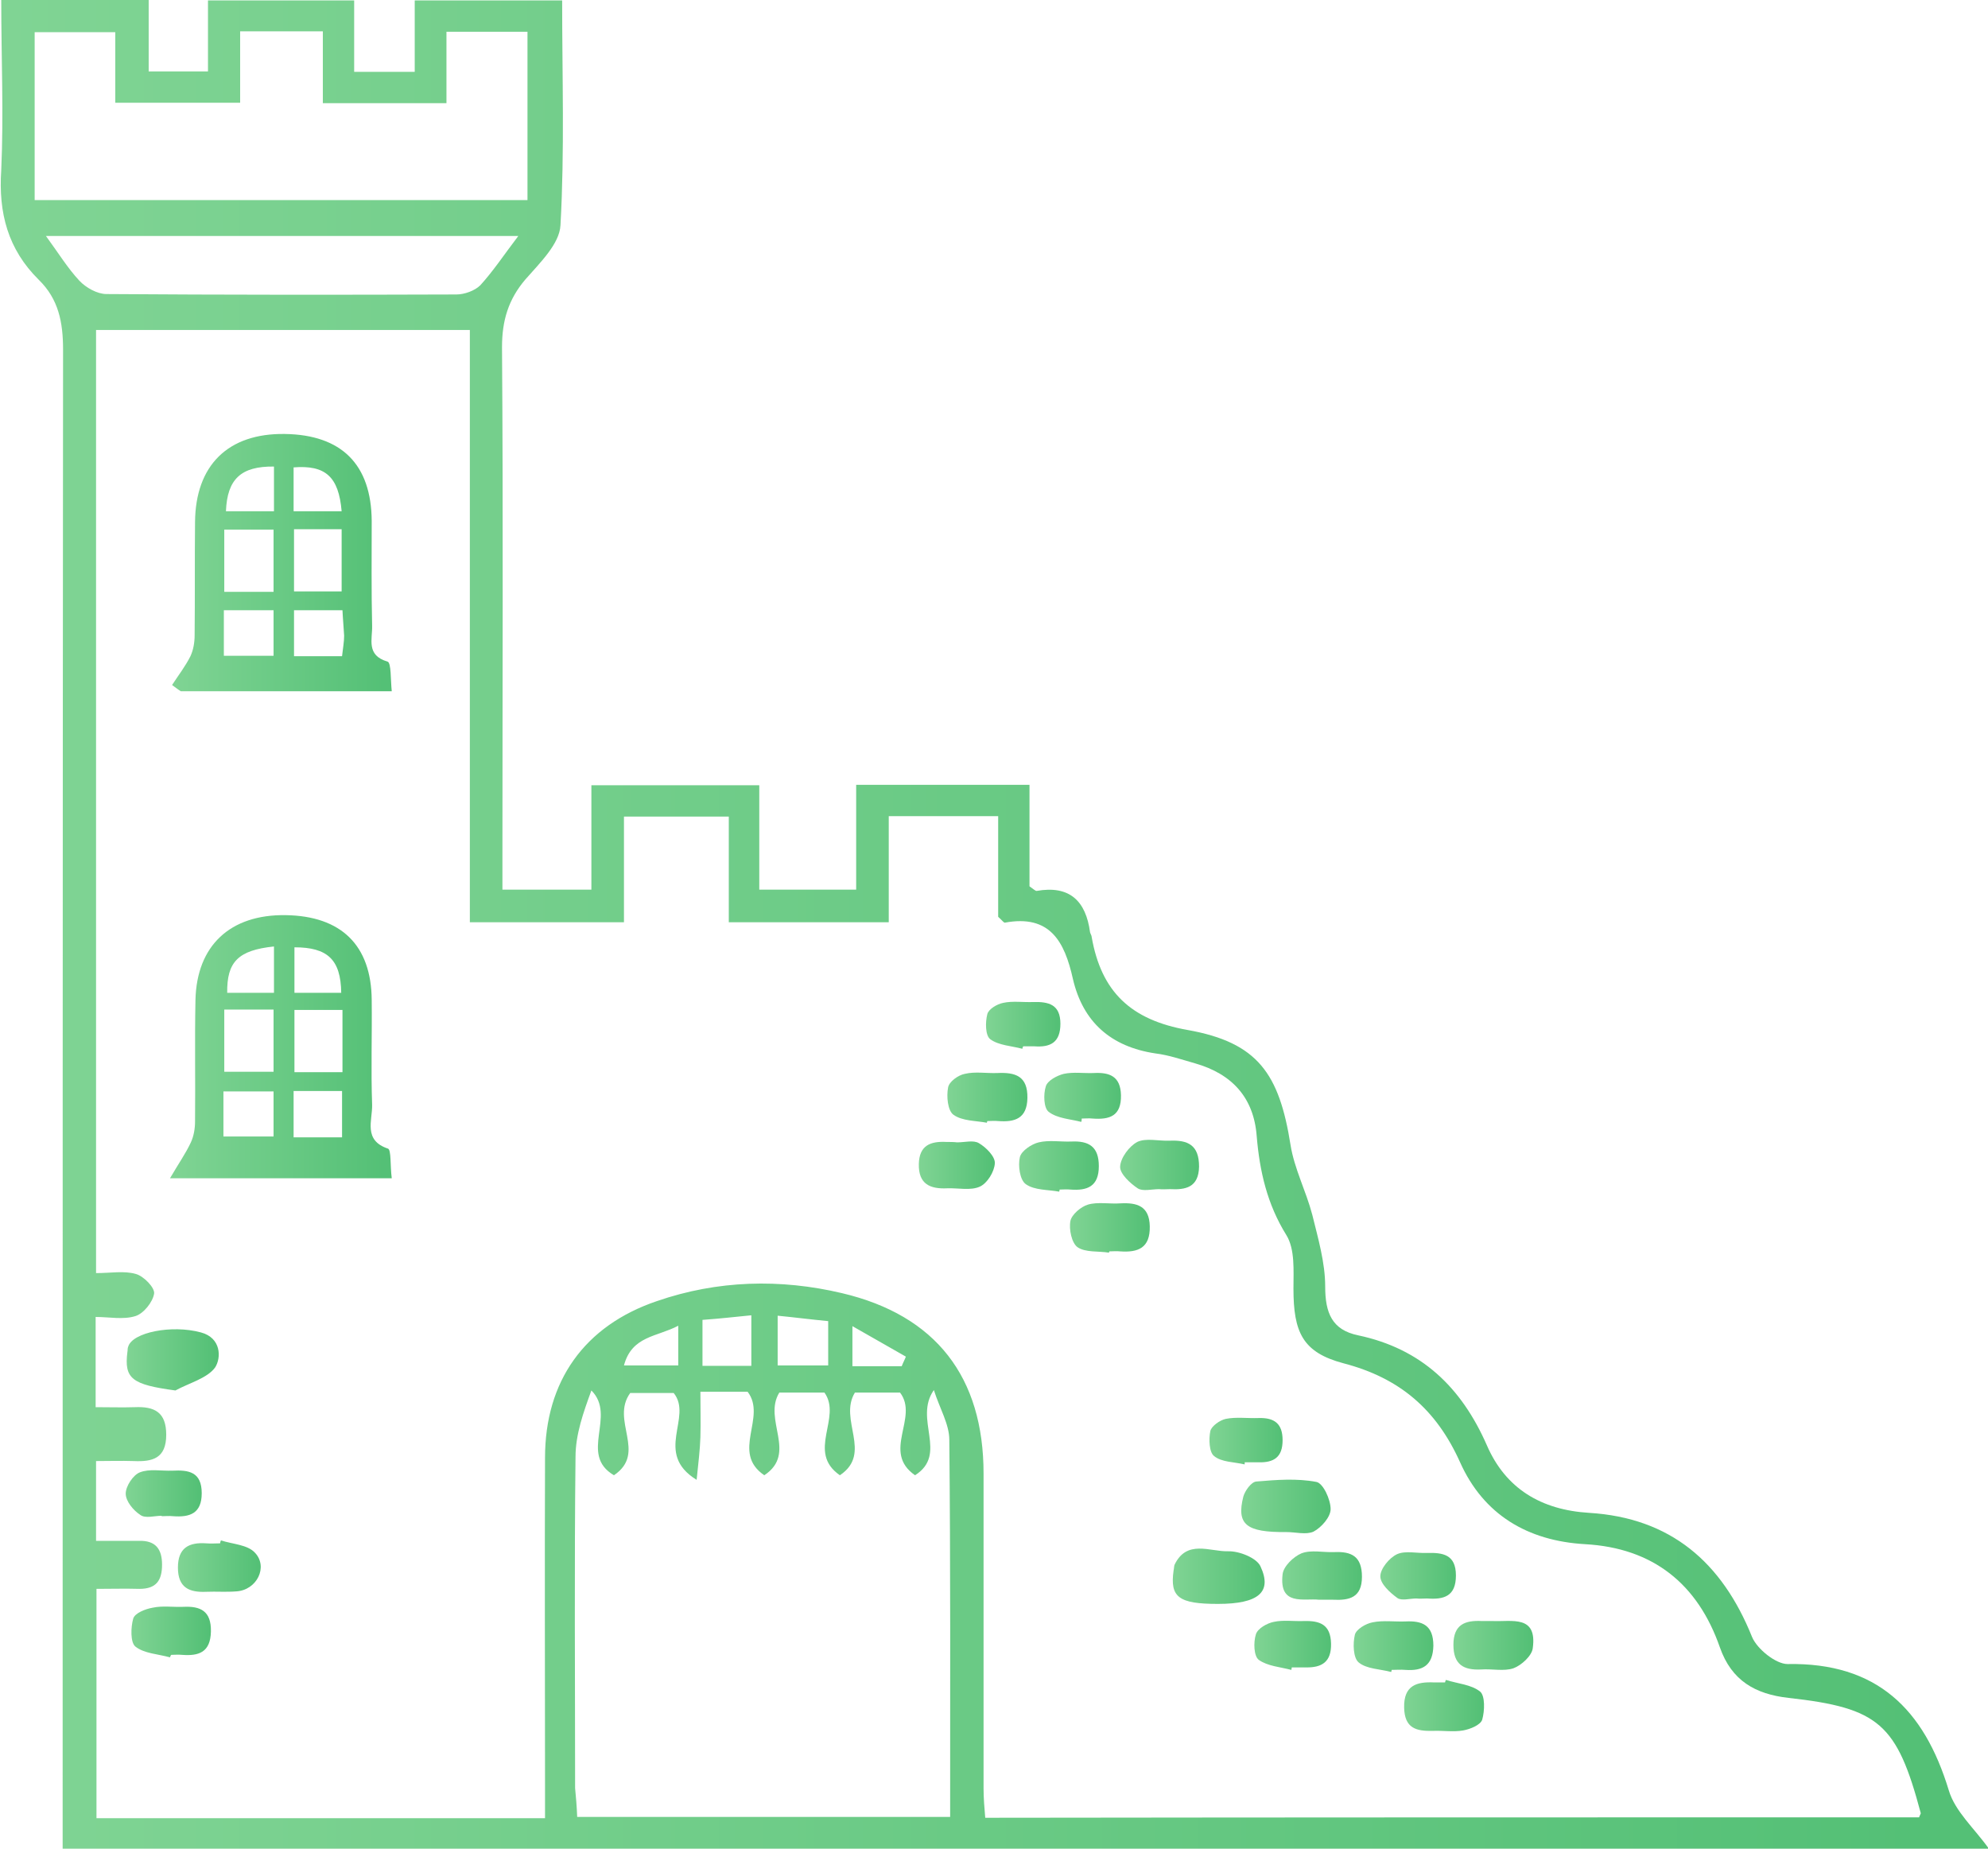 <?xml version="1.0" encoding="utf-8"?>
<!-- Generator: Adobe Illustrator 25.2.1, SVG Export Plug-In . SVG Version: 6.00 Build 0)  -->
<svg version="1.1" id="Camada_1" xmlns="http://www.w3.org/2000/svg" xmlns:xlink="http://www.w3.org/1999/xlink" x="0px" y="0px"
	 viewBox="0 0 476 442.6" style="enable-background:new 0 0 476 442.6;" xml:space="preserve">
<style type="text/css">
	.st0{fill:url(#SVGID_1_);}
	.st1{fill:url(#SVGID_2_);}
	.st2{fill:url(#SVGID_3_);}
	.st3{fill:url(#SVGID_4_);}
	.st4{fill:url(#SVGID_5_);}
	.st5{fill:url(#SVGID_6_);}
	.st6{fill:url(#SVGID_7_);}
	.st7{fill:url(#SVGID_8_);}
	.st8{fill:url(#SVGID_9_);}
	.st9{fill:url(#SVGID_10_);}
	.st10{fill:url(#SVGID_11_);}
	.st11{fill:url(#SVGID_12_);}
	.st12{fill:url(#SVGID_13_);}
	.st13{fill:url(#SVGID_14_);}
	.st14{fill:url(#SVGID_15_);}
	.st15{fill:url(#SVGID_16_);}
	.st16{fill:url(#SVGID_17_);}
	.st17{fill:url(#SVGID_18_);}
	.st18{fill:url(#SVGID_19_);}
	.st19{fill:url(#SVGID_20_);}
	.st20{fill:url(#SVGID_21_);}
	.st21{fill:url(#SVGID_22_);}
	.st22{fill:url(#SVGID_23_);}
</style>
<g>
	<g>
		<linearGradient id="SVGID_1_" gradientUnits="userSpaceOnUse" x1="-9.094947e-13" y1="221.298" x2="476.023" y2="221.298">
			<stop  offset="0" style="stop-color:#80D494"/>
			<stop  offset="0.964" style="stop-color:#54C076"/>
		</linearGradient>
		<path class="st0" d="M0.3,0c12.4,0,23.5,0,35.3,0c0,5.9,0,11.3,0,17.1c4.9,0,9.2,0,14.2,0c0-5.7,0-11.1,0-17c11.8,0,22.9,0,35,0
			c0,5.6,0,11.2,0,17.1c5.2,0,9.5,0,14.5,0c0-5.8,0-11.2,0-17.1c12,0,23.3,0,35.3,0c0,18.2,0.6,36-0.4,53.8c-0.2,4.5-5,9.1-8.4,13
			c-4.1,4.8-5.6,9.9-5.6,16.2c0.3,40.6,0.1,81.2,0.1,121.7c0,2.6,0,5.2,0,8.2c7.3,0,14,0,21.3,0c0-8.3,0-16.4,0-25
			c13.5,0,26.4,0,40.2,0c0,8,0,16.3,0,25c8,0,15.2,0,23.2,0c0-8.3,0-16.5,0-25.1c14.2,0,27.5,0,41.5,0c0,8.5,0,16.6,0,24.3
			c1,0.7,1.4,1.1,1.7,1.1c7.9-1.4,11.8,2.4,12.8,9.9c0.1,0.4,0.4,0.8,0.4,1.2c2.3,13,9.3,19.8,23,22.2c16.8,3,21.9,10.5,24.6,27.5
			c0.9,5.7,3.7,11,5.2,16.7c1.4,5.7,3.1,11.5,3.1,17.2c0,6.3,1.6,10.4,7.9,11.7c15.1,3.2,24.7,12.4,30.8,26.3
			c4.5,10.4,13,15.5,24.5,16.2c19.5,1.2,31.8,11.8,39,29.7c1.2,2.9,5.7,6.5,8.5,6.5c21.4-0.4,32.7,10.8,38.6,30.2
			c1.5,5.1,6.2,9.2,9.6,14c-153,0-306.5,0-461.2,0c0-2.5,0-5.1,0-7.6c0-117.1,0-234.2,0.1-351.3c0-6.6-1.1-12.1-5.8-16.7
			c-7.4-7.3-9.7-16-9-26.3C0.9,27.3,0.3,13.8,0.3,0z M459.5,435.1c0.2-0.6,0.4-0.8,0.4-1c-5.7-21.4-10-25.2-31.7-27.6
			c-7.9-0.9-13.6-4.1-16.4-12.1c-5.3-15.2-16-23.8-32.3-24.7c-13.8-0.8-24.3-7.1-29.9-19.6c-5.7-12.7-14.5-20.2-27.9-23.7
			c-9.8-2.6-12-7.4-12-17.9c0-4.3,0.4-9.4-1.7-12.8c-4.6-7.4-6.4-15.3-7.1-23.7c-0.7-9.3-6-14.9-14.7-17.4c-3.2-0.9-6.3-2-9.6-2.4
			c-10.6-1.6-17.3-7.5-19.7-17.8c-2-9-5.5-15.5-16.3-13.5c-0.3,0-0.6-0.5-1.6-1.4c0-7.5,0-15.6,0-24.1c-8.9,0-17.1,0-26.2,0
			c0,8.6,0,16.8,0,25.4c-13.1,0-25.3,0-38.3,0c0-8.6,0-16.9,0-25.3c-8.6,0-16.4,0-25.1,0c0,8.6,0,16.9,0,25.3c-12.6,0-24.4,0-36.9,0
			c0-47.5,0-94.6,0-141.8c-30.3,0-59.9,0-89.5,0c0,75.4,0,150.3,0,225.8c3.5,0,6.7-0.6,9.5,0.2c1.9,0.5,4.6,3.3,4.4,4.7
			c-0.3,2-2.5,4.8-4.5,5.4c-2.9,0.9-6.3,0.2-9.5,0.2c0,7.7,0,14.2,0,21.6c3.4,0,6.4,0.1,9.4,0c4.7-0.2,7.5,1.2,7.5,6.6
			c0,5.7-3.3,6.5-7.8,6.3c-3-0.1-6,0-9,0c0,6.8,0,12.7,0,19.1c3.7,0,7,0,10.3,0c3.9-0.1,5.5,1.9,5.5,5.7c0,3.8-1.4,5.8-5.4,5.8
			c-3.4-0.1-6.9,0-10.3,0c0,18.9,0,36.9,0,54.9c35.9,0,71.2,0,107.4,0c0-3,0-5.6,0-8.2c0-26-0.1-52,0-78.1
			c0-18.3,9.4-31.6,26.8-37.5c14.5-5,29.5-5.4,44.3-1.9c22.5,5.3,33.9,20.1,33.9,43.2c0,25.1,0,50.3,0,75.4c0,2.3,0.2,4.6,0.4,7
			C310.9,435.1,385.2,435.1,459.5,435.1z M138.2,435c30.2,0,59.6,0,89.3,0c0-30.4,0.1-60.4-0.2-90.3c0-3.7-2.3-7.5-3.7-11.9
			c-4.9,7,3.5,15.3-4.5,20.4c-8.1-5.6,1-13.8-3.6-19.8c-3.8,0-7.6,0-10.8,0c-4,6.5,4.3,14.5-3.6,19.8c-8.1-5.6,0.6-13.8-3.7-19.8
			c-3.8,0-7.6,0-10.8,0c-4,6.5,4.4,14.5-3.6,19.8c-8.1-5.5,0.7-13.9-4-20c-3.5,0-7.1,0-11.3,0c0,3.9,0.1,7.4,0,10.9
			c-0.1,3.1-0.5,6.2-0.9,10.2c-10.4-6.4-0.8-15-5.5-20.8c-3.8,0-7.6,0-10.4,0c-4.8,6.6,4.1,14.3-3.9,19.7c-8.5-5,0.7-14.2-5.4-20.3
			c-1.9,5.2-3.8,10.5-3.8,15.9c-0.3,26.4-0.1,52.9-0.1,79.3C137.9,430.2,138.1,432.4,138.2,435z M57.5,24.6c-10.6,0-19.9,0-29.9,0
			c0-5.9,0-11.4,0-16.9c-6.9,0-13.1,0-19.3,0c0,13.7,0,26.8,0,40.2c39.6,0,78.9,0,118,0c0-13.8,0-27.1,0-40.3c-6.7,0-12.7,0-19.4,0
			c0,5.9,0,11.3,0,17.1c-10,0-19.3,0-29.6,0c0-5.9,0-11.5,0-17.2c-7,0-13.1,0-19.8,0C57.5,13.3,57.5,18.7,57.5,24.6z M124.1,56.5
			c-38.3,0-75.2,0-113.1,0c3,4.1,5.2,7.7,8,10.7c1.6,1.7,4.3,3.2,6.5,3.2c27.9,0.2,55.9,0.2,83.8,0.1c1.9,0,4.4-0.9,5.7-2.2
			C118.1,64.9,120.6,61.1,124.1,56.5z M198.3,316.3c-4.2-0.4-8-0.9-12.1-1.3c0,4.5,0,8.2,0,11.9c4.3,0,8.1,0,12.1,0
			C198.3,323.4,198.3,320.4,198.3,316.3z M168.2,316c0,4.1,0,7.4,0,11c4.2,0,7.9,0,11.7,0c0-4.2,0-7.9,0-12.1
			C175.8,315.3,172.4,315.7,168.2,316z M162.4,317.4c-5.1,2.7-11.1,2.4-13,9.5c4.7,0,8.8,0,13,0
			C162.4,323.9,162.4,321.5,162.4,317.4z M215.9,327.1c0.3-0.8,0.7-1.5,1-2.3c-4-2.3-8.1-4.6-12.8-7.3c0,4.1,0,6.7,0,9.6
			C208.2,327.1,212.1,327.1,215.9,327.1z"/>
		<linearGradient id="SVGID_2_" gradientUnits="userSpaceOnUse" x1="40.657" y1="250.6" x2="93.754" y2="250.6">
			<stop  offset="0" style="stop-color:#80D494"/>
			<stop  offset="0.964" style="stop-color:#54C076"/>
		</linearGradient>
		<path class="st1" d="M93.8,282.1c-17.5,0-34.1,0-53.1,0c2.1-3.6,3.8-6,5-8.6c0.7-1.5,1-3.3,1-5c0.1-9.7-0.1-19.4,0.1-29.1
			c0.3-13,8.3-20.5,21.6-20.3c13.3,0.2,20.5,7.2,20.6,20.3c0.1,8.4-0.2,16.7,0.1,25.1c0.1,3.7-2.2,8.5,3.8,10.5
			C93.7,275.3,93.4,279,93.8,282.1z M53.7,241.7c0,5.3,0,10,0,14.9c4.2,0,8,0,11.8,0c0-5.3,0-10,0-14.9
			C61.5,241.7,58,241.7,53.7,241.7z M70.5,241.8c0,5.2,0,10,0,14.9c4.1,0,7.7,0,11.5,0c0-5.1,0-9.8,0-14.9
			C78,241.8,74.4,241.8,70.5,241.8z M53.5,272.1c4.5,0,8.3,0,12,0c0-4,0-7.4,0-10.8c-4.3,0-8,0-12,0
			C53.5,265.1,53.5,268.3,53.5,272.1z M81.9,261.2c-4.2,0-7.8,0-11.6,0c0,3.9,0,7.3,0,11.1c4,0,7.6,0,11.6,0
			C81.9,268.5,81.9,265.1,81.9,261.2z M65.6,226.6c-8.6,0.9-11.3,3.7-11.2,11.1c3.6,0,7.3,0,11.2,0
			C65.6,233.8,65.6,230.4,65.6,226.6z M81.7,237.7c-0.1-8-3.3-10.9-11.2-10.9c0,3.6,0,7.1,0,10.9C74.5,237.7,78.1,237.7,81.7,237.7z
			"/>
		<linearGradient id="SVGID_3_" gradientUnits="userSpaceOnUse" x1="41.188" y1="134.758" x2="93.71" y2="134.758">
			<stop  offset="0" style="stop-color:#80D494"/>
			<stop  offset="0.964" style="stop-color:#54C076"/>
		</linearGradient>
		<path class="st2" d="M41.2,164c1.5-2.3,3.2-4.5,4.4-6.9c0.7-1.5,1-3.3,1-5c0.1-9,0-18.1,0.1-27.1c0.1-13.6,7.9-21.3,21.5-21.1
			c13.6,0.2,20.7,7.3,20.8,20.8c0,8.4-0.1,16.7,0.1,25.1c0.1,3.2-1.5,7.1,3.7,8.6c0.9,0.3,0.7,4.3,1,7.1c-17.3,0-33.9,0-50.5,0
			C42.5,165,41.9,164.5,41.2,164z M65.5,126.8c-4.4,0-8,0-11.8,0c0,5.2,0,10,0,14.9c4.1,0,7.8,0,11.8,0
			C65.5,136.6,65.5,131.9,65.5,126.8z M81.8,141.6c0-5.5,0-10.1,0-14.9c-4.1,0-7.7,0-11.4,0c0,5.2,0,9.9,0,14.9
			C74.3,141.6,77.9,141.6,81.8,141.6z M65.5,146.1c-4.1,0-7.9,0-11.9,0c0,3.8,0,7.2,0,10.9c4.2,0,7.9,0,11.9,0
			C65.5,153.1,65.5,149.8,65.5,146.1z M82,146.1c-4.4,0-8,0-11.6,0c0,3.9,0,7.3,0,11c4,0,7.6,0,11.5,0c0.2-1.9,0.5-3.4,0.5-4.9
			C82.3,150.3,82.1,148.3,82,146.1z M65.6,111.7c-7.9-0.1-11.2,3-11.5,10.7c3.8,0,7.5,0,11.5,0C65.6,118.5,65.6,115.1,65.6,111.7z
			 M70.3,122.4c4.1,0,7.8,0,11.5,0c-0.7-8.3-3.9-11.1-11.5-10.5C70.3,115.3,70.3,118.7,70.3,122.4z"/>
		<linearGradient id="SVGID_4_" gradientUnits="userSpaceOnUse" x1="280.812" y1="377.376" x2="302.862" y2="377.376">
			<stop  offset="0" style="stop-color:#80D494"/>
			<stop  offset="0.964" style="stop-color:#54C076"/>
		</linearGradient>
		<path class="st3" d="M291.6,384c-9.4,0-11.5-1.6-10.6-8c0.1-0.4,0.1-0.9,0.2-1.3c2.9-6.2,8.5-3.2,12.8-3.3
			c2.7-0.1,6.9,1.6,7.8,3.6C304.7,381.2,301.3,384,291.6,384z"/>
		<linearGradient id="SVGID_5_" gradientUnits="userSpaceOnUse" x1="297.192" y1="360.584" x2="318.522" y2="360.584">
			<stop  offset="0" style="stop-color:#80D494"/>
			<stop  offset="0.964" style="stop-color:#54C076"/>
		</linearGradient>
		<path class="st4" d="M308,366.8c-9.6,0.1-12-1.8-10.3-8.5c0.4-1.4,1.9-3.5,3.1-3.6c4.8-0.4,9.7-0.8,14.4,0.1
			c1.6,0.3,3.4,4.2,3.4,6.5c0,1.9-2.2,4.4-4.1,5.4C312.7,367.5,310.2,366.8,308,366.8z"/>
		<linearGradient id="SVGID_6_" gradientUnits="userSpaceOnUse" x1="30.327" y1="325.517" x2="52.288" y2="325.517">
			<stop  offset="0" style="stop-color:#80D494"/>
			<stop  offset="0.964" style="stop-color:#54C076"/>
		</linearGradient>
		<path class="st5" d="M42,332.9c-10.4-1.4-12.3-2.8-11.5-9.2c0.1-0.4,0-0.9,0.2-1.3c1-3.4,10.4-5.3,17.4-3.4
			c4.9,1.3,4.9,6.1,3.4,8.4C49.6,330,45.3,331.1,42,332.9z"/>
		<linearGradient id="SVGID_7_" gradientUnits="userSpaceOnUse" x1="244.019" y1="279.251" x2="263.171" y2="279.251">
			<stop  offset="0" style="stop-color:#80D494"/>
			<stop  offset="0.964" style="stop-color:#54C076"/>
		</linearGradient>
		<path class="st6" d="M253.6,285.3c-2.7-0.5-5.9-0.3-8-1.8c-1.4-1-1.9-4.4-1.4-6.5c0.4-1.5,2.8-3.1,4.5-3.5
			c2.5-0.6,5.2-0.1,7.8-0.2c4.2-0.2,6.6,1.2,6.6,5.9c0,4.9-2.8,5.9-6.8,5.6c-0.9-0.1-1.7,0-2.6,0C253.7,285,253.7,285.1,253.6,285.3
			z"/>
		<linearGradient id="SVGID_8_" gradientUnits="userSpaceOnUse" x1="336.081" y1="408.354" x2="355.295" y2="408.354">
			<stop  offset="0" style="stop-color:#80D494"/>
			<stop  offset="0.964" style="stop-color:#54C076"/>
		</linearGradient>
		<path class="st7" d="M346.2,402.2c2.8,0.9,6.1,1.1,8.2,2.8c1.2,1,1.1,4.6,0.5,6.7c-0.4,1.3-2.9,2.3-4.6,2.6
			c-2.3,0.4-4.8,0-7.2,0.1c-4,0.1-6.8-0.6-6.9-5.6c-0.1-5.3,3-6.2,7.2-6c0.9,0,1.7,0,2.6,0C346,402.7,346.1,402.4,346.2,402.2z"/>
		<linearGradient id="SVGID_9_" gradientUnits="userSpaceOnUse" x1="226.894" y1="262.764" x2="246.028" y2="262.764">
			<stop  offset="0" style="stop-color:#80D494"/>
			<stop  offset="0.964" style="stop-color:#54C076"/>
		</linearGradient>
		<path class="st8" d="M236.3,268.8c-2.7-0.5-5.9-0.4-8-1.9c-1.4-1-1.7-4.4-1.3-6.5c0.2-1.4,2.4-3,4-3.3c2.5-0.6,5.2-0.1,7.8-0.2
			c4.3-0.2,7.3,0.7,7.2,6c-0.1,4.9-3,5.8-7,5.5c-0.9-0.1-1.7,0-2.6,0C236.4,268.5,236.3,268.6,236.3,268.8z"/>
		<linearGradient id="SVGID_10_" gradientUnits="userSpaceOnUse" x1="268.182" y1="278.968" x2="287.135" y2="278.968">
			<stop  offset="0" style="stop-color:#80D494"/>
			<stop  offset="0.964" style="stop-color:#54C076"/>
		</linearGradient>
		<path class="st9" d="M277.5,284.7c-1.7,0-3.9,0.6-5.1-0.2c-1.8-1.2-4.3-3.5-4.2-5.2c0.1-2.1,2.2-4.9,4.1-5.9
			c2.1-1,5.1-0.2,7.7-0.3c4.4-0.2,7.1,1,7.1,6.2c-0.1,5-3.2,5.6-7,5.4C279.2,284.7,278.4,284.8,277.5,284.7
			C277.5,284.7,277.5,284.7,277.5,284.7z"/>
		<linearGradient id="SVGID_11_" gradientUnits="userSpaceOnUse" x1="42.55" y1="374.941" x2="62.419" y2="374.941">
			<stop  offset="0" style="stop-color:#80D494"/>
			<stop  offset="0.964" style="stop-color:#54C076"/>
		</linearGradient>
		<path class="st10" d="M52.9,368.8c2.8,0.9,6.3,1,8.1,2.9c3.3,3.4,0.5,9-4.4,9.3c-2.4,0.2-4.8,0-7.2,0.1c-4.1,0.2-6.8-1-6.8-5.8
			c0-4.7,2.6-6.1,6.8-5.8c1.1,0.1,2.2,0,3.3,0C52.7,369.3,52.8,369,52.9,368.8z"/>
		<linearGradient id="SVGID_12_" gradientUnits="userSpaceOnUse" x1="347.939" y1="393.92" x2="367.137" y2="393.92">
			<stop  offset="0" style="stop-color:#80D494"/>
			<stop  offset="0.964" style="stop-color:#54C076"/>
		</linearGradient>
		<path class="st11" d="M357.4,388.1c4.6,0.2,10.7-1.5,9.6,6.5c-0.2,1.8-2.7,4.1-4.6,4.8c-2.3,0.8-5.2,0.1-7.8,0.3
			c-4.2,0.2-6.6-1.2-6.6-5.9c0-4.9,2.8-5.9,6.8-5.7C355.6,388.1,356.5,388.1,357.4,388.1z"/>
		<linearGradient id="SVGID_13_" gradientUnits="userSpaceOnUse" x1="324.174" y1="394.211" x2="343.219" y2="394.211">
			<stop  offset="0" style="stop-color:#80D494"/>
			<stop  offset="0.964" style="stop-color:#54C076"/>
		</linearGradient>
		<path class="st12" d="M333.1,400.3c-2.6-0.7-5.9-0.7-7.8-2.3c-1.3-1.1-1.4-4.5-0.9-6.6c0.3-1.3,2.6-2.7,4.3-3
			c2.5-0.5,5.2-0.1,7.8-0.2c4.1-0.2,6.7,0.9,6.7,5.8c-0.1,4.7-2.5,6.1-6.7,5.8c-1.1-0.1-2.2,0-3.3,0
			C333.2,399.9,333.2,400.1,333.1,400.3z"/>
		<linearGradient id="SVGID_14_" gradientUnits="userSpaceOnUse" x1="31.415" y1="390.71" x2="50.445" y2="390.71">
			<stop  offset="0" style="stop-color:#80D494"/>
			<stop  offset="0.964" style="stop-color:#54C076"/>
		</linearGradient>
		<path class="st13" d="M40.7,396.8c-2.8-0.8-6.2-0.9-8.3-2.6c-1.2-1-1.1-4.6-0.5-6.7c0.4-1.3,2.9-2.3,4.7-2.6
			c2.3-0.5,4.8-0.1,7.3-0.2c4.1-0.2,6.7,1,6.6,5.9c-0.1,5-2.9,5.9-6.9,5.6c-0.9-0.1-1.8,0-2.6,0C40.8,396.4,40.8,396.6,40.7,396.8z"
			/>
		<linearGradient id="SVGID_15_" gradientUnits="userSpaceOnUse" x1="256.257" y1="293.956" x2="275.317" y2="293.956">
			<stop  offset="0" style="stop-color:#80D494"/>
			<stop  offset="0.964" style="stop-color:#54C076"/>
		</linearGradient>
		<path class="st14" d="M265.5,299.9c-2.5-0.4-5.6,0-7.5-1.3c-1.4-1-2.1-4.3-1.7-6.3c0.3-1.5,2.5-3.4,4.2-3.9
			c2.4-0.7,5.2-0.1,7.8-0.3c3.9-0.2,6.9,0.6,7,5.5c0.1,5.2-2.8,6.3-7.1,6c-0.9-0.1-1.7,0-2.6,0C265.6,299.7,265.6,299.8,265.5,299.9
			z"/>
		<linearGradient id="SVGID_16_" gradientUnits="userSpaceOnUse" x1="219.959" y1="278.938" x2="238.143" y2="278.938">
			<stop  offset="0" style="stop-color:#80D494"/>
			<stop  offset="0.964" style="stop-color:#54C076"/>
		</linearGradient>
		<path class="st15" d="M229.2,273.5c1.8,0,3.9-0.6,5.2,0.2c1.7,1,3.9,3.2,3.8,4.8c-0.1,2-1.8,4.8-3.6,5.6c-2.2,1-5.2,0.3-7.8,0.4
			c-4.1,0.2-6.9-1-6.8-5.8c0.1-4.5,2.8-5.5,6.6-5.3C227.4,273.4,228.3,273.4,229.2,273.5C229.2,273.4,229.2,273.5,229.2,273.5z"/>
		<linearGradient id="SVGID_17_" gradientUnits="userSpaceOnUse" x1="306.954" y1="377.293" x2="326.077" y2="377.293">
			<stop  offset="0" style="stop-color:#80D494"/>
			<stop  offset="0.964" style="stop-color:#54C076"/>
		</linearGradient>
		<path class="st16" d="M315.8,383c-3.6-0.4-9.6,1.6-8.7-6.1c0.2-1.9,2.6-4.2,4.5-5c2.3-0.9,5.2-0.2,7.8-0.3c4.2-0.2,6.7,1,6.7,5.9
			c0,5-3,5.7-7,5.5C318.2,383,317.3,383,315.8,383z"/>
		<linearGradient id="SVGID_18_" gradientUnits="userSpaceOnUse" x1="250.089" y1="262.723" x2="268.514" y2="262.723">
			<stop  offset="0" style="stop-color:#80D494"/>
			<stop  offset="0.964" style="stop-color:#54C076"/>
		</linearGradient>
		<path class="st17" d="M258.9,268.6c-2.7-0.7-5.7-0.8-7.8-2.4c-1.2-0.9-1.3-4.2-0.7-6.1c0.4-1.4,2.7-2.6,4.3-3
			c2.3-0.5,4.8-0.1,7.2-0.2c3.8-0.2,6.4,0.8,6.5,5.3c0.1,5-2.7,5.9-6.8,5.6c-0.9-0.1-1.8,0-2.6,0C259,268.1,259,268.3,258.9,268.6z"
			/>
		<linearGradient id="SVGID_19_" gradientUnits="userSpaceOnUse" x1="300.334" y1="393.956" x2="318.75" y2="393.956">
			<stop  offset="0" style="stop-color:#80D494"/>
			<stop  offset="0.964" style="stop-color:#54C076"/>
		</linearGradient>
		<path class="st18" d="M309.2,399.8c-2.7-0.7-5.7-0.9-7.8-2.4c-1.2-0.9-1.3-4.2-0.7-6.1c0.4-1.4,2.7-2.7,4.3-3
			c2.3-0.5,4.8-0.1,7.2-0.2c3.8-0.1,6.4,0.8,6.5,5.4c0.1,4.4-2.2,5.8-6.1,5.7c-1.1,0-2.2,0-3.3,0
			C309.3,399.4,309.2,399.6,309.2,399.8z"/>
		<linearGradient id="SVGID_20_" gradientUnits="userSpaceOnUse" x1="236.047" y1="245.424" x2="253.817" y2="245.424">
			<stop  offset="0" style="stop-color:#80D494"/>
			<stop  offset="0.964" style="stop-color:#54C076"/>
		</linearGradient>
		<path class="st19" d="M244.8,251.1c-2.6-0.7-5.7-0.8-7.7-2.3c-1.2-0.9-1.2-4.1-0.7-6c0.3-1.2,2.3-2.4,3.8-2.7
			c2.3-0.5,4.8-0.1,7.2-0.2c3.7-0.1,6.5,0.6,6.5,5.2c0,4.5-2.4,5.7-6.3,5.4c-0.9,0-1.7,0-2.6,0C244.9,250.7,244.8,250.9,244.8,251.1
			z"/>
		<linearGradient id="SVGID_21_" gradientUnits="userSpaceOnUse" x1="330.465" y1="377.314" x2="348.577" y2="377.314">
			<stop  offset="0" style="stop-color:#80D494"/>
			<stop  offset="0.964" style="stop-color:#54C076"/>
		</linearGradient>
		<path class="st20" d="M339.1,382.7c-1.5,0-3.5,0.6-4.5-0.1c-1.8-1.3-4.1-3.4-4.1-5.2c0-1.8,2.1-4.4,4-5.3c2-0.9,4.7-0.2,7.1-0.3
			c3.8-0.1,7,0.3,7,5.4c0,5-2.9,5.8-6.9,5.5C340.8,382.7,340,382.8,339.1,382.7C339.1,382.8,339.1,382.7,339.1,382.7z"/>
		<linearGradient id="SVGID_22_" gradientUnits="userSpaceOnUse" x1="30.097" y1="357.606" x2="48.223" y2="357.606">
			<stop  offset="0" style="stop-color:#80D494"/>
			<stop  offset="0.964" style="stop-color:#54C076"/>
		</linearGradient>
		<path class="st21" d="M38.7,362.9c-1.7,0-3.9,0.7-5.1-0.2c-1.7-1.1-3.5-3.3-3.5-5.1c0-1.8,1.8-4.5,3.4-5.1
			c2.3-0.9,5.1-0.3,7.8-0.4c3.9-0.2,7,0.3,7,5.4c0,4.9-2.9,5.8-6.9,5.5c-0.9-0.1-1.7,0-2.6,0C38.7,363,38.7,363,38.7,362.9z"/>
		<linearGradient id="SVGID_23_" gradientUnits="userSpaceOnUse" x1="289.607" y1="345.044" x2="307.166" y2="345.044">
			<stop  offset="0" style="stop-color:#80D494"/>
			<stop  offset="0.964" style="stop-color:#54C076"/>
		</linearGradient>
		<path class="st22" d="M298,350.6c-2.5-0.6-5.5-0.5-7.3-2c-1.2-0.9-1.3-4.1-0.9-6c0.3-1.2,2.3-2.6,3.7-2.9c2.5-0.5,5.2-0.1,7.9-0.2
			c3.7-0.1,5.7,1.3,5.7,5.3c0,4.1-2.1,5.4-5.8,5.3c-1.1,0-2.2,0-3.3,0C298.1,350.3,298,350.5,298,350.6z"/>
	</g>
</g>
<g>
</g>
<g>
</g>
<g>
</g>
<g>
</g>
<g>
</g>
<g>
</g>
<g>
</g>
<g>
</g>
<g>
</g>
<g>
</g>
<g>
</g>
<g>
</g>
<g>
</g>
<g>
</g>
<g>
</g>
</svg>
